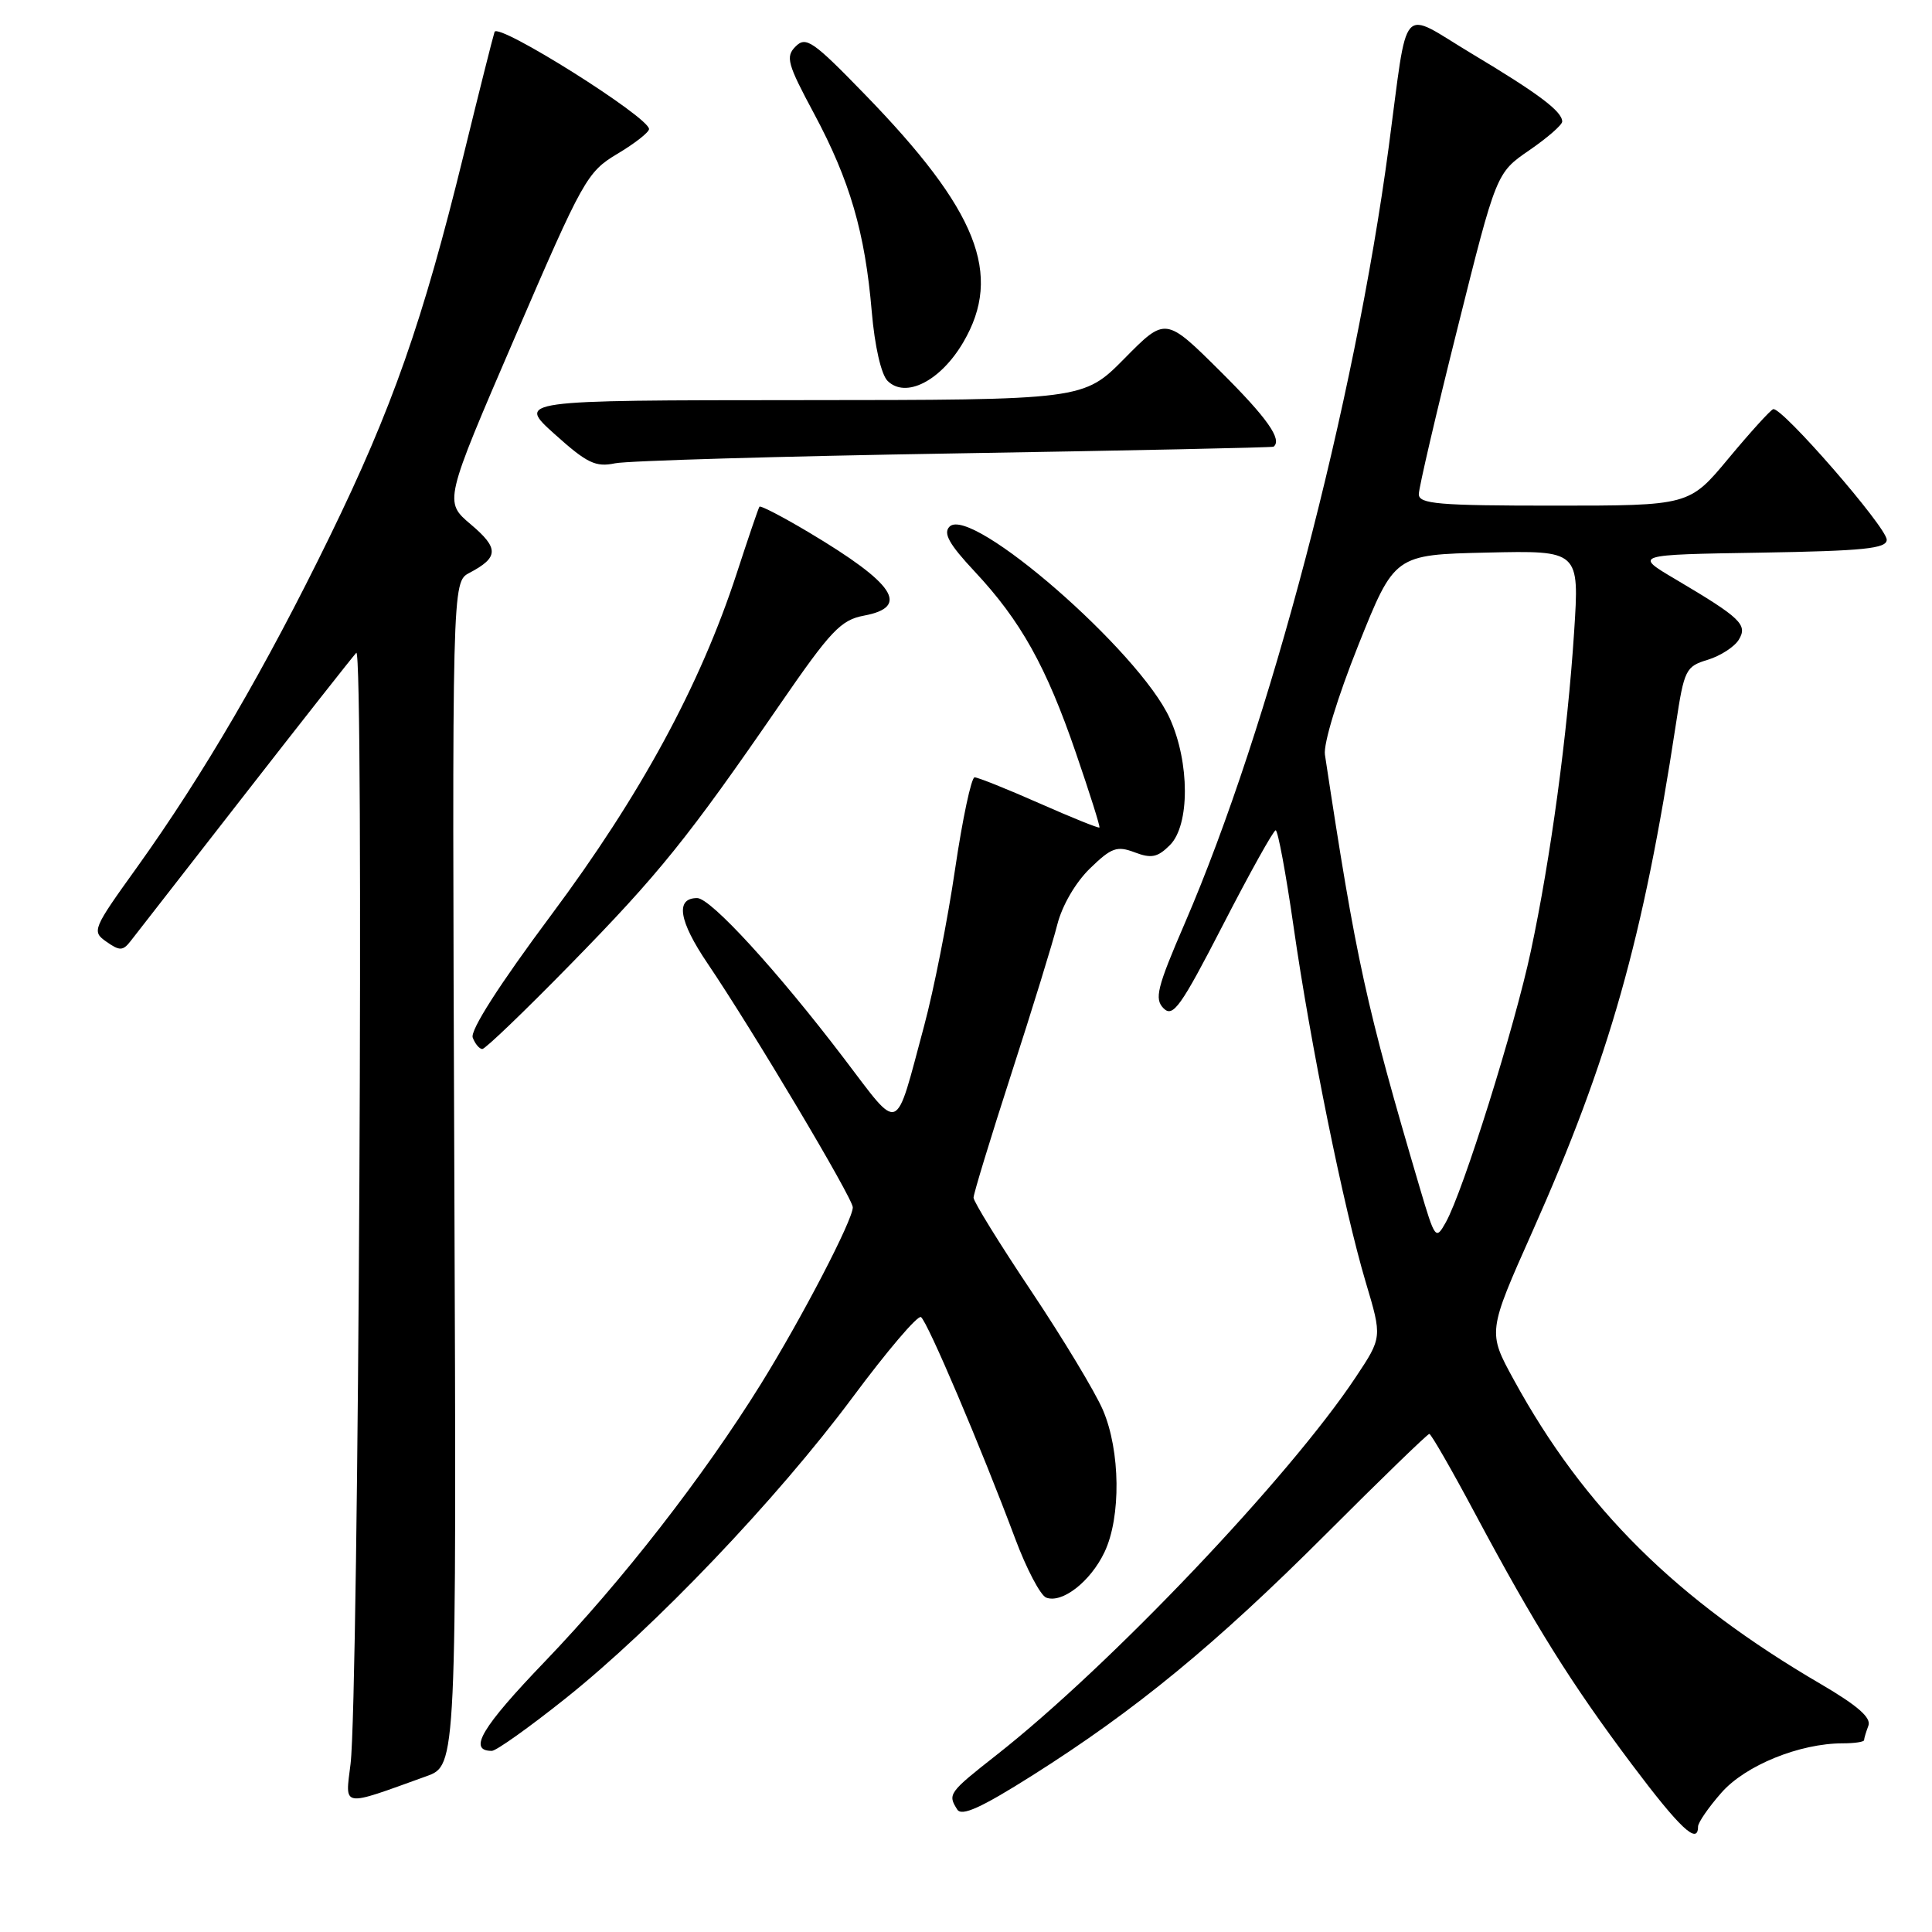<?xml version="1.0" encoding="UTF-8" standalone="no"?>
<!DOCTYPE svg PUBLIC "-//W3C//DTD SVG 1.1//EN" "http://www.w3.org/Graphics/SVG/1.1/DTD/svg11.dtd" >
<svg xmlns="http://www.w3.org/2000/svg" xmlns:xlink="http://www.w3.org/1999/xlink" version="1.1" viewBox="0 0 256 256">
 <g >
 <path fill="currentColor"
d=" M 225.00 242.03 C 225.00 241.50 226.39 239.48 228.09 237.55 C 231.27 233.92 238.46 231.00 244.18 231.00 C 245.73 231.00 247.00 230.81 247.00 230.58 C 247.00 230.35 247.26 229.49 247.57 228.67 C 247.98 227.61 246.15 226.01 241.32 223.18 C 222.12 211.97 209.91 199.88 200.58 182.82 C 197.12 176.50 197.12 176.50 203.06 163.17 C 213.26 140.25 217.73 124.44 222.07 95.93 C 223.16 88.73 223.37 88.31 226.27 87.43 C 227.95 86.92 229.81 85.72 230.39 84.78 C 231.62 82.78 230.67 81.88 222.00 76.75 C 216.50 73.50 216.50 73.50 233.25 73.23 C 246.96 73.00 250.00 72.69 250.00 71.52 C 250.00 69.87 236.03 53.81 234.95 54.22 C 234.56 54.37 231.89 57.31 229.03 60.75 C 223.83 67.00 223.83 67.00 205.91 67.00 C 190.57 67.00 188.00 66.78 188.00 65.48 C 188.00 64.65 190.31 54.73 193.14 43.44 C 198.27 22.91 198.27 22.91 202.64 19.91 C 205.04 18.26 207.00 16.55 207.00 16.11 C 207.00 14.76 203.87 12.41 195.00 7.10 C 185.35 1.31 186.64 -0.16 184.01 19.50 C 179.46 53.52 168.21 96.35 156.99 122.34 C 153.30 130.89 152.94 132.36 154.18 133.61 C 155.43 134.86 156.46 133.41 162.06 122.54 C 165.60 115.66 168.74 110.03 169.03 110.02 C 169.33 110.01 170.39 115.74 171.40 122.75 C 173.63 138.34 178.05 160.10 180.97 169.91 C 183.15 177.21 183.15 177.21 179.63 182.50 C 170.85 195.72 147.05 220.76 132.05 232.54 C 125.70 237.53 125.55 237.74 126.84 239.77 C 127.43 240.71 130.01 239.54 136.77 235.27 C 150.49 226.60 161.04 217.93 175.72 203.25 C 183.00 195.96 189.16 190.00 189.39 190.00 C 189.63 190.00 192.37 194.77 195.48 200.60 C 203.37 215.36 208.16 223.03 216.20 233.75 C 222.59 242.26 225.00 244.53 225.00 242.03 Z  M 56.50 235.36 C 60.50 233.92 60.50 233.92 60.20 155.52 C 59.90 77.12 59.90 77.12 62.20 75.91 C 66.09 73.86 66.13 72.65 62.39 69.49 C 58.83 66.48 58.83 66.48 68.23 44.68 C 77.26 23.73 77.78 22.79 81.81 20.38 C 84.11 19.01 86.00 17.53 86.00 17.10 C 86.00 15.52 65.96 2.92 65.53 4.23 C 65.30 4.93 63.46 12.25 61.44 20.50 C 56.02 42.61 51.99 54.09 43.65 71.18 C 35.18 88.53 26.97 102.61 18.14 114.94 C 12.25 123.14 12.14 123.41 14.11 124.79 C 15.86 126.02 16.29 126.01 17.32 124.68 C 17.97 123.85 24.75 115.14 32.39 105.33 C 40.03 95.52 46.70 87.05 47.21 86.50 C 48.24 85.39 47.53 225.01 46.45 233.73 C 45.73 239.57 45.10 239.47 56.50 235.36 Z  M 74.91 225.07 C 86.75 215.63 102.94 198.65 112.95 185.19 C 117.51 179.05 121.59 174.25 122.03 174.52 C 122.87 175.04 130.01 191.83 134.50 203.83 C 136.00 207.86 137.86 211.39 138.62 211.69 C 140.74 212.50 144.50 209.56 146.35 205.67 C 148.56 201.03 148.46 192.23 146.14 186.83 C 145.12 184.45 140.84 177.36 136.64 171.07 C 132.44 164.79 129.00 159.22 129.00 158.70 C 129.00 158.17 131.26 150.78 134.01 142.27 C 136.77 133.75 139.51 124.86 140.10 122.50 C 140.74 119.98 142.52 116.92 144.43 115.07 C 147.27 112.31 148.00 112.05 150.35 112.94 C 152.56 113.78 153.39 113.61 155.02 111.98 C 157.67 109.33 157.66 101.05 155.00 95.18 C 150.98 86.33 128.68 66.92 125.82 69.78 C 124.95 70.65 125.76 72.11 129.15 75.73 C 135.25 82.25 138.63 88.30 142.56 99.76 C 144.39 105.09 145.80 109.54 145.68 109.65 C 145.57 109.77 141.97 108.32 137.70 106.43 C 133.42 104.54 129.57 103.00 129.14 103.00 C 128.71 103.00 127.54 108.48 126.55 115.19 C 125.57 121.89 123.72 131.23 122.45 135.94 C 118.52 150.54 119.41 150.19 111.82 140.23 C 102.99 128.63 94.17 119.00 92.38 119.00 C 89.45 119.00 89.94 122.02 93.77 127.68 C 99.75 136.52 113.00 158.77 113.00 159.98 C 113.00 161.66 106.26 174.62 100.84 183.36 C 93.21 195.65 82.45 209.48 72.18 220.18 C 63.79 228.92 61.97 232.00 65.17 232.00 C 65.75 232.00 70.13 228.88 74.91 225.07 Z  M 75.62 127.75 C 87.33 115.79 91.15 111.05 103.33 93.36 C 110.10 83.53 111.41 82.15 114.50 81.57 C 120.62 80.42 118.57 77.34 107.19 70.55 C 103.72 68.48 100.77 66.95 100.63 67.14 C 100.49 67.34 99.13 71.33 97.61 76.00 C 92.76 90.84 84.88 105.35 73.04 121.24 C 66.17 130.46 62.27 136.55 62.64 137.49 C 62.95 138.32 63.53 139.00 63.91 139.00 C 64.30 139.00 69.57 133.94 75.62 127.75 Z  M 126.50 60.08 C 149.60 59.70 168.61 59.30 168.75 59.19 C 169.95 58.27 167.91 55.37 161.72 49.22 C 154.44 41.99 154.44 41.99 149.01 47.49 C 143.57 53.00 143.57 53.00 106.03 53.02 C 68.50 53.04 68.50 53.04 73.50 57.53 C 77.78 61.38 78.93 61.93 81.50 61.39 C 83.15 61.05 103.40 60.46 126.50 60.08 Z  M 127.64 45.35 C 132.91 36.36 129.54 27.88 114.57 12.48 C 107.75 5.45 106.79 4.78 105.43 6.15 C 104.06 7.51 104.32 8.45 107.88 15.08 C 112.62 23.94 114.62 30.81 115.51 41.27 C 115.90 45.86 116.76 49.61 117.60 50.46 C 119.99 52.85 124.63 50.49 127.64 45.35 Z  M 188.15 157.46 C 180.98 133.15 179.72 127.44 175.56 100.00 C 175.34 98.57 177.24 92.36 179.98 85.50 C 184.78 73.50 184.78 73.50 197.03 73.22 C 209.28 72.94 209.28 72.94 208.58 83.72 C 207.70 97.28 205.47 113.72 202.85 126.00 C 200.70 136.09 193.88 157.85 191.58 161.96 C 190.25 164.34 190.15 164.22 188.15 157.46 Z "/>
</g>
</svg>